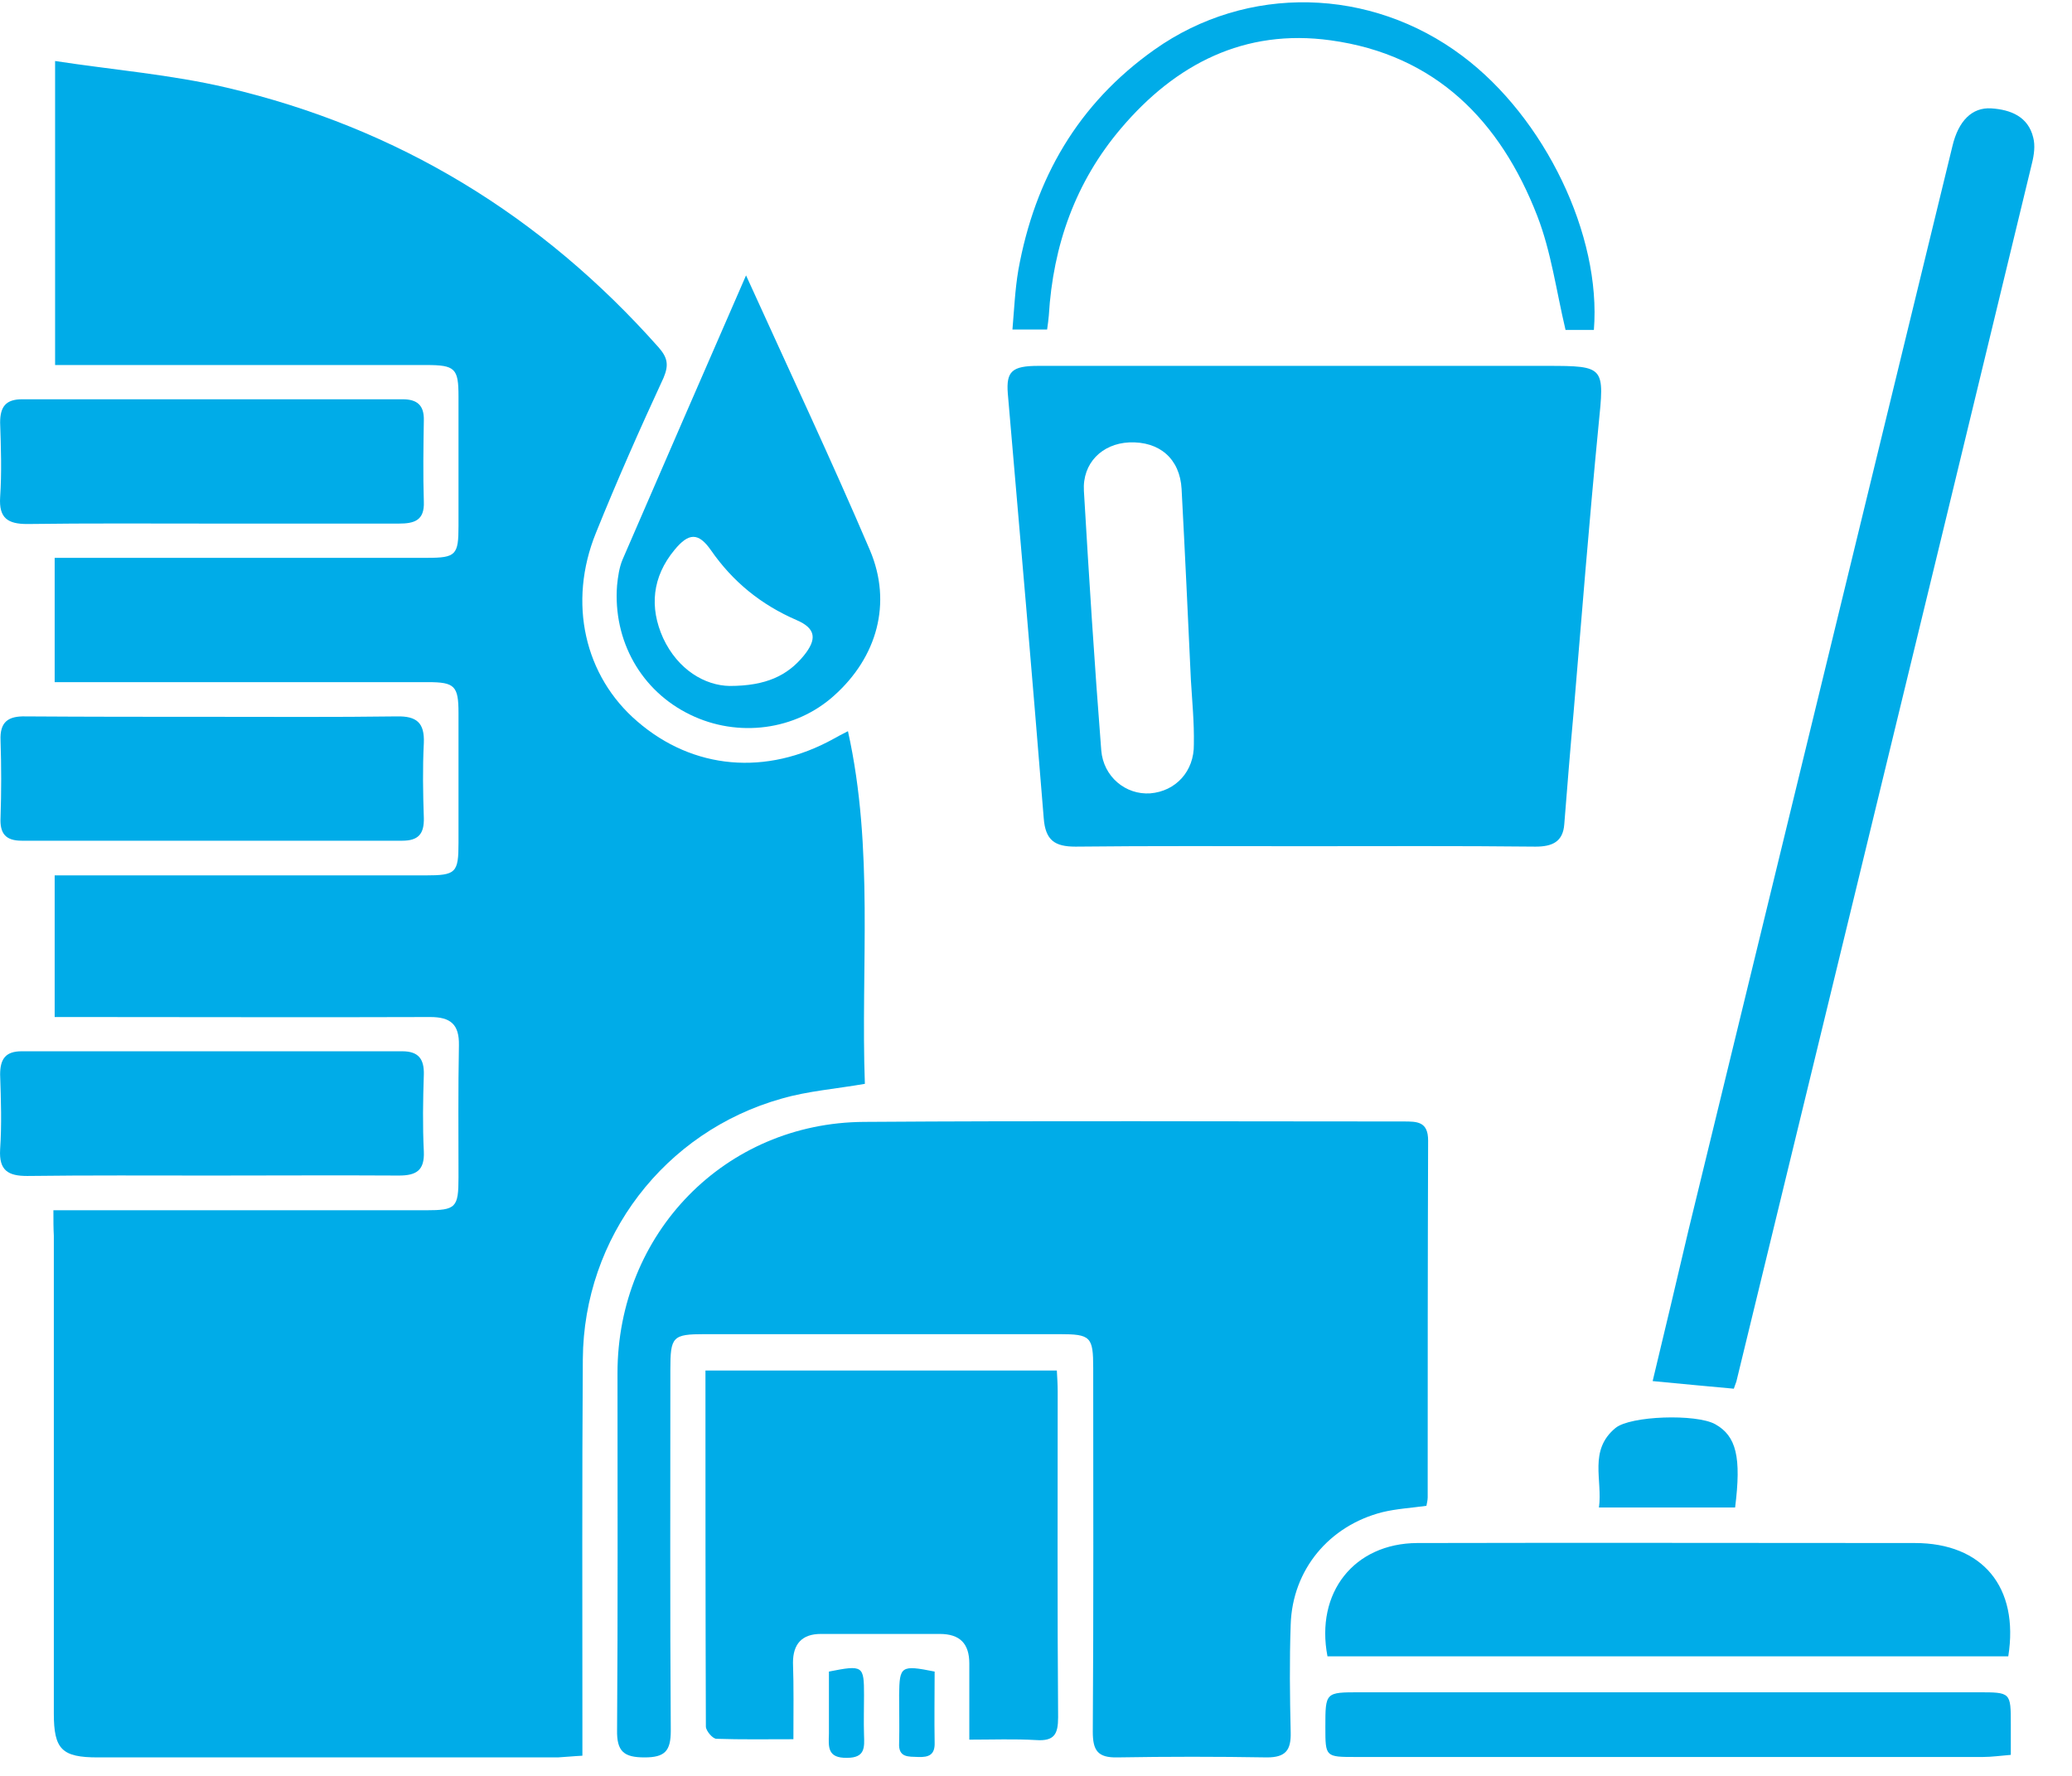 <svg width="49" height="42" viewBox="0 0 49 42" fill="none" xmlns="http://www.w3.org/2000/svg">
<path d="M1.263 28.623C1.543 28.623 1.743 28.623 1.953 28.623C4.663 28.623 7.373 28.623 10.073 28.623C10.783 28.623 10.843 28.563 10.843 27.843C10.843 26.803 10.833 25.763 10.853 24.723C10.863 24.223 10.653 24.053 10.173 24.053C7.433 24.063 4.683 24.053 1.943 24.053C1.743 24.053 1.533 24.053 1.293 24.053C1.293 22.933 1.293 21.863 1.293 20.703C1.483 20.703 1.683 20.703 1.883 20.703C4.613 20.703 7.333 20.703 10.063 20.703C10.783 20.703 10.843 20.643 10.843 19.933C10.843 18.913 10.843 17.883 10.843 16.863C10.843 16.223 10.753 16.133 10.123 16.133C7.393 16.133 4.673 16.133 1.943 16.133C1.733 16.133 1.533 16.133 1.293 16.133C1.293 15.143 1.293 14.203 1.293 13.193C1.513 13.193 1.723 13.193 1.923 13.193C4.653 13.193 7.373 13.193 10.103 13.193C10.783 13.193 10.843 13.123 10.843 12.443C10.843 11.423 10.843 10.393 10.843 9.373C10.843 8.713 10.763 8.633 10.083 8.633C7.373 8.633 4.663 8.633 1.963 8.633C1.753 8.633 1.553 8.633 1.303 8.633C1.303 6.263 1.303 3.933 1.303 1.443C2.673 1.653 4.043 1.763 5.363 2.073C9.413 3.023 12.813 5.103 15.573 8.213C15.783 8.453 15.823 8.623 15.693 8.933C15.133 10.143 14.593 11.363 14.093 12.603C13.423 14.253 13.823 15.993 15.073 17.063C16.393 18.203 18.123 18.353 19.713 17.473C19.803 17.423 19.893 17.373 20.053 17.293C20.673 20.083 20.353 22.873 20.453 25.633C19.763 25.753 19.103 25.803 18.483 25.983C15.713 26.763 13.803 29.263 13.783 32.143C13.763 35.043 13.773 37.943 13.773 40.843C13.773 41.053 13.773 41.253 13.773 41.523C13.563 41.533 13.383 41.553 13.193 41.563C9.563 41.563 5.933 41.563 2.313 41.563C1.463 41.563 1.273 41.373 1.273 40.523C1.273 36.753 1.273 32.993 1.273 29.223C1.263 29.043 1.263 28.873 1.263 28.623Z" fill="#00ACE8"/>
<path d="M33.733 35.613C33.373 35.663 33.023 35.683 32.693 35.763C31.433 36.083 30.563 37.123 30.523 38.423C30.493 39.273 30.503 40.123 30.523 40.973C30.533 41.393 30.403 41.563 29.963 41.563C28.783 41.543 27.603 41.543 26.423 41.563C25.953 41.573 25.843 41.393 25.843 40.953C25.863 38.093 25.853 35.223 25.853 32.353C25.853 31.613 25.793 31.553 25.053 31.553C22.253 31.553 19.463 31.553 16.663 31.553C15.903 31.553 15.853 31.613 15.853 32.393C15.853 35.243 15.843 38.093 15.863 40.933C15.863 41.413 15.723 41.563 15.243 41.563C14.753 41.563 14.583 41.423 14.593 40.913C14.613 38.103 14.603 35.283 14.603 32.473C14.603 29.173 17.143 26.553 20.433 26.533C24.683 26.503 28.943 26.523 33.193 26.523C33.513 26.523 33.773 26.523 33.773 26.973C33.763 29.783 33.763 32.603 33.763 35.413C33.763 35.483 33.743 35.553 33.733 35.613Z" fill="#00ACE8"/>
<path d="M30.843 20.013C29.043 20.013 27.233 20.003 25.433 20.023C24.943 20.023 24.723 19.873 24.683 19.353C24.413 16.003 24.123 12.653 23.833 9.303C23.793 8.783 23.933 8.653 24.553 8.653C28.473 8.653 32.393 8.653 36.323 8.653C36.413 8.653 36.493 8.653 36.583 8.653C37.963 8.653 37.943 8.673 37.803 10.063C37.583 12.323 37.403 14.583 37.213 16.853C37.133 17.733 37.063 18.613 36.993 19.493C36.963 19.913 36.703 20.023 36.313 20.023C34.493 20.003 32.673 20.013 30.843 20.013ZM28.163 16.083C28.173 16.083 28.173 16.083 28.163 16.083C28.093 14.573 28.023 13.063 27.943 11.563C27.903 10.853 27.423 10.433 26.703 10.463C26.063 10.493 25.593 10.953 25.633 11.613C25.753 13.653 25.883 15.703 26.043 17.743C26.093 18.373 26.623 18.803 27.203 18.763C27.803 18.713 28.243 18.243 28.233 17.603C28.243 17.093 28.193 16.583 28.163 16.083Z" fill="#00ACE8"/>
<path d="M18.763 41.133C18.113 41.133 17.533 41.143 16.943 41.123C16.853 41.123 16.693 40.933 16.693 40.833C16.683 38.043 16.683 35.253 16.683 32.413C19.463 32.413 22.213 32.413 24.993 32.413C25.003 32.593 25.013 32.753 25.013 32.903C25.013 35.473 25.003 38.043 25.023 40.613C25.023 41.013 24.933 41.183 24.503 41.153C23.993 41.123 23.473 41.143 22.923 41.143C22.923 40.483 22.923 39.913 22.923 39.343C22.923 38.873 22.703 38.643 22.223 38.643C21.283 38.643 20.353 38.643 19.413 38.643C18.963 38.643 18.753 38.883 18.753 39.323C18.773 39.893 18.763 40.463 18.763 41.133Z" fill="#00ACE8"/>
<path d="M41.003 32.843C40.323 32.783 39.723 32.723 39.083 32.663C39.373 31.463 39.653 30.273 39.933 29.083C42.013 20.543 44.093 11.993 46.173 3.453C46.313 2.863 46.633 2.533 47.093 2.563C47.543 2.593 47.963 2.753 48.083 3.253C48.133 3.443 48.103 3.663 48.053 3.863C46.653 9.663 45.243 15.473 43.833 21.273C42.913 25.073 41.983 28.873 41.063 32.673C41.033 32.763 41.003 32.833 41.003 32.843Z" fill="#00ACE8"/>
<path d="M47.493 39.173C42.103 39.173 36.743 39.173 31.393 39.173C31.103 37.663 32.023 36.503 33.513 36.493C37.433 36.483 41.363 36.493 45.283 36.493C46.883 36.493 47.753 37.533 47.493 39.173Z" fill="#00ACE8"/>
<path d="M17.643 6.513C18.673 8.783 19.663 10.883 20.573 13.013C21.103 14.263 20.743 15.543 19.723 16.453C18.813 17.273 17.453 17.453 16.323 16.903C15.163 16.343 14.493 15.153 14.593 13.843C14.613 13.643 14.643 13.423 14.723 13.233C15.673 11.033 16.633 8.833 17.643 6.513ZM17.253 16.223C18.123 16.223 18.623 15.973 19.003 15.513C19.323 15.123 19.303 14.863 18.833 14.663C18.003 14.303 17.333 13.763 16.813 13.013C16.513 12.583 16.283 12.603 15.953 13.003C15.423 13.643 15.353 14.363 15.683 15.093C16.033 15.843 16.673 16.213 17.253 16.223Z" fill="#00ACE8"/>
<path d="M5.013 12.383C3.553 12.383 2.103 12.373 0.643 12.393C0.183 12.393 -0.027 12.253 0.003 11.763C0.043 11.173 0.023 10.583 0.003 9.993C0.003 9.613 0.143 9.443 0.523 9.443C3.523 9.443 6.523 9.443 9.523 9.443C9.863 9.443 10.033 9.583 10.023 9.943C10.013 10.583 10.003 11.223 10.023 11.863C10.043 12.313 9.793 12.383 9.433 12.383C7.953 12.383 6.483 12.383 5.013 12.383Z" fill="#00ACE8"/>
<path d="M5.013 16.953C6.473 16.953 7.923 16.963 9.383 16.943C9.853 16.933 10.043 17.093 10.023 17.573C9.993 18.163 10.003 18.753 10.023 19.343C10.033 19.723 9.893 19.883 9.513 19.883C6.513 19.883 3.513 19.883 0.513 19.883C0.133 19.883 -0.007 19.713 0.013 19.333C0.033 18.723 0.033 18.123 0.013 17.513C-0.007 17.073 0.193 16.933 0.603 16.943C2.073 16.953 3.543 16.953 5.013 16.953Z" fill="#00ACE8"/>
<path d="M5.013 27.802C3.553 27.802 2.103 27.793 0.643 27.812C0.193 27.812 -0.027 27.683 0.003 27.183C0.043 26.593 0.023 26.003 0.003 25.413C0.003 25.043 0.133 24.863 0.513 24.863C3.513 24.863 6.513 24.863 9.513 24.863C9.893 24.863 10.033 25.043 10.023 25.413C10.003 26.023 9.993 26.622 10.023 27.233C10.043 27.683 9.843 27.802 9.433 27.802C7.963 27.793 6.483 27.802 5.013 27.802Z" fill="#00ACE8"/>
<path d="M47.553 41.503C47.303 41.523 47.103 41.553 46.893 41.553C41.953 41.553 37.003 41.553 32.063 41.553C31.343 41.553 31.343 41.553 31.343 40.843C31.343 40.023 31.343 40.023 32.153 40.023C37.033 40.023 41.903 40.023 46.783 40.023C47.553 40.023 47.553 40.023 47.553 40.783C47.553 41.013 47.553 41.233 47.553 41.503Z" fill="#00ACE8"/>
<path d="M24.763 7.793C24.503 7.793 24.273 7.793 23.943 7.793C23.983 7.333 24.003 6.853 24.083 6.383C24.473 4.223 25.493 2.453 27.303 1.173C29.493 -0.377 32.413 -0.307 34.583 1.323C36.533 2.783 37.873 5.563 37.693 7.803C37.443 7.803 37.193 7.803 37.023 7.803C36.803 6.873 36.683 5.953 36.353 5.103C35.483 2.863 33.953 1.293 31.463 0.953C29.433 0.673 27.803 1.513 26.513 3.033C25.433 4.303 24.903 5.803 24.803 7.463C24.793 7.563 24.783 7.663 24.763 7.793Z" fill="#00ACE8"/>
<path d="M41.033 35.653C39.963 35.653 38.933 35.653 37.813 35.653C37.903 35.003 37.563 34.303 38.203 33.773C38.553 33.483 40.113 33.433 40.563 33.683C41.063 33.963 41.183 34.463 41.033 35.653Z" fill="#00ACE8"/>
<path d="M19.603 39.533C20.413 39.373 20.433 39.393 20.433 40.093C20.433 40.403 20.423 40.713 20.433 41.033C20.443 41.323 20.463 41.573 20.033 41.573C19.563 41.583 19.593 41.313 19.603 41.003C19.603 40.513 19.603 40.033 19.603 39.533Z" fill="#00ACE8"/>
<path d="M22.103 39.533C22.103 40.103 22.093 40.653 22.103 41.213C22.113 41.503 21.963 41.563 21.713 41.553C21.483 41.543 21.243 41.573 21.263 41.223C21.273 40.843 21.263 40.463 21.263 40.083C21.273 39.403 21.303 39.373 22.103 39.533Z" fill="#00ACE8"/>
</svg>
